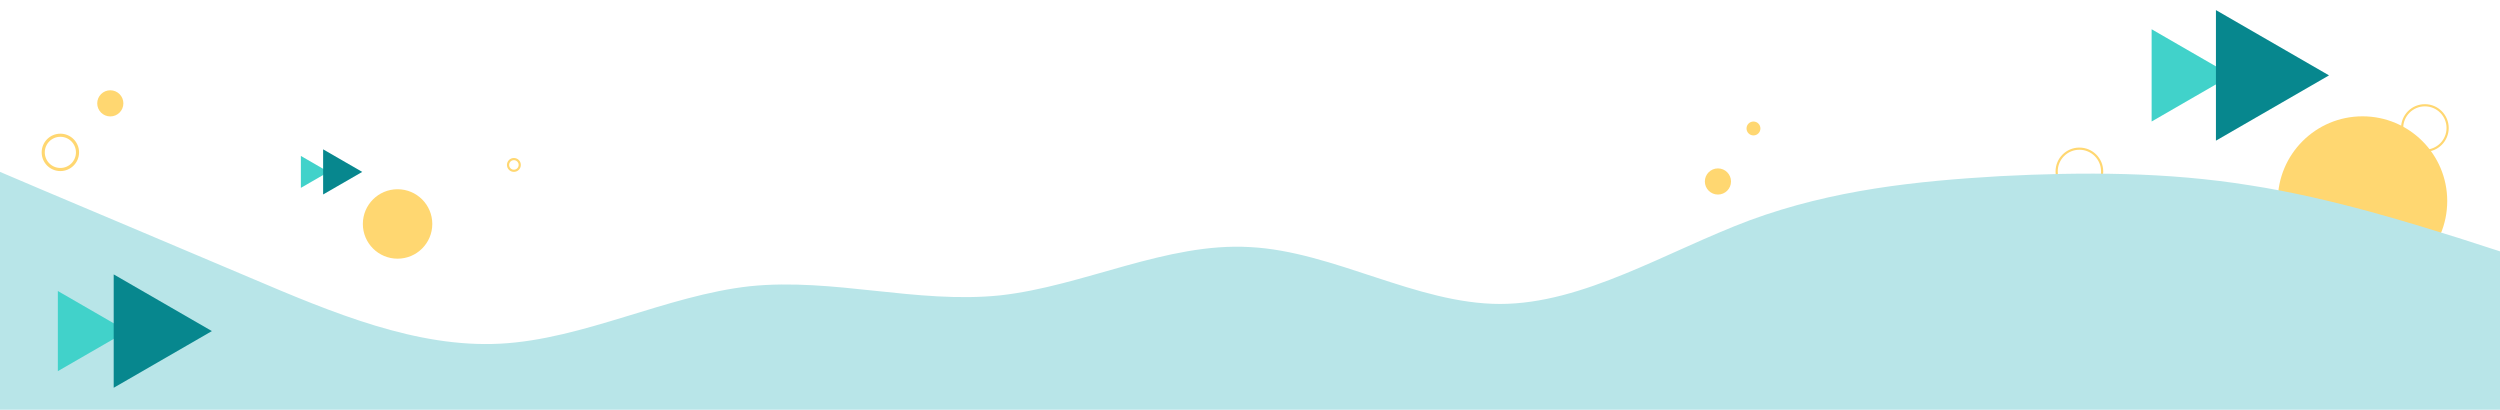 <svg width="1440" height="236" viewBox="0 0 1440 236" fill="none" xmlns="http://www.w3.org/2000/svg">
<circle r="48.805" transform="matrix(-1 0 0 1 1360.8 115.805)" fill="#FFD771"/>
<circle r="9.873" transform="matrix(-1 0 0 1 34.771 87.771)" stroke="#FFD771" stroke-width="1.795"/>
<circle cx="1197.73" cy="98.73" r="13.102" stroke="#FFD771" stroke-width="1.255"/>
<path fill-rule="evenodd" clip-rule="evenodd" d="M0 99L24 109.213C48 119.427 96 139.501 144 159.928C192 180.355 240 200.429 288 197.964C336 195.499 384 170.141 432 164.859C480 159.928 528 175.072 576 170.141C624 164.859 672 139.501 720 142.319C768 144.784 816 175.072 864 175.072C912 175.072 960 144.784 1008 126.823C1056 109.213 1104 104.283 1152 101.465C1200 99 1248 99 1296 106.748C1344 114.144 1392 129.64 1416 137.036L1440 144.784V236H1416C1392 236 1344 236 1296 236C1248 236 1200 236 1152 236C1104 236 1056 236 1008 236C960 236 912 236 864 236C816 236 768 236 720 236C672 236 624 236 576 236C528 236 480 236 432 236C384 236 336 236 288 236C240 236 192 236 144 236C96 236 48 236 24 236H0V99Z" fill="#B8E5E8"/>
<circle r="20" transform="matrix(-1 0 0 1 229 129)" fill="#FFD771"/>
<path d="M73.283 190.705L33.321 213.777L33.321 167.632L73.283 190.705Z" fill="#41D2CA"/>
<path d="M122.046 190.705L65.489 223.358V158.051L122.046 190.705Z" fill="#07878E"/>
<circle cx="1396.73" cy="73.73" r="13.102" stroke="#FFD771" stroke-width="1.255"/>
<circle cx="63.532" cy="59.532" r="7.532" fill="#FFD771"/>
<path d="M189.22 99.016L173.305 108.204V89.827L189.22 99.016Z" fill="#41D2CA"/>
<path d="M208.642 99.016L186.118 112.019V86.012L208.642 99.016Z" fill="#07878E"/>
<path d="M1285.36 43.418L1239.34 69.987V16.849L1285.36 43.418Z" fill="#41D2CA"/>
<path d="M1341.51 43.418L1276.38 81.02V5.817L1341.51 43.418Z" fill="#07878E"/>
<circle cx="989.532" cy="104.532" r="7.532" fill="#FFD771"/>
<circle cx="296.001" cy="95.001" r="3.374" stroke="#FFD771" stroke-width="1.255"/>
<circle cx="1010" cy="74.001" r="3.374" fill="#FFD771" stroke="#FFD771" stroke-width="1.255"/>
</svg>
